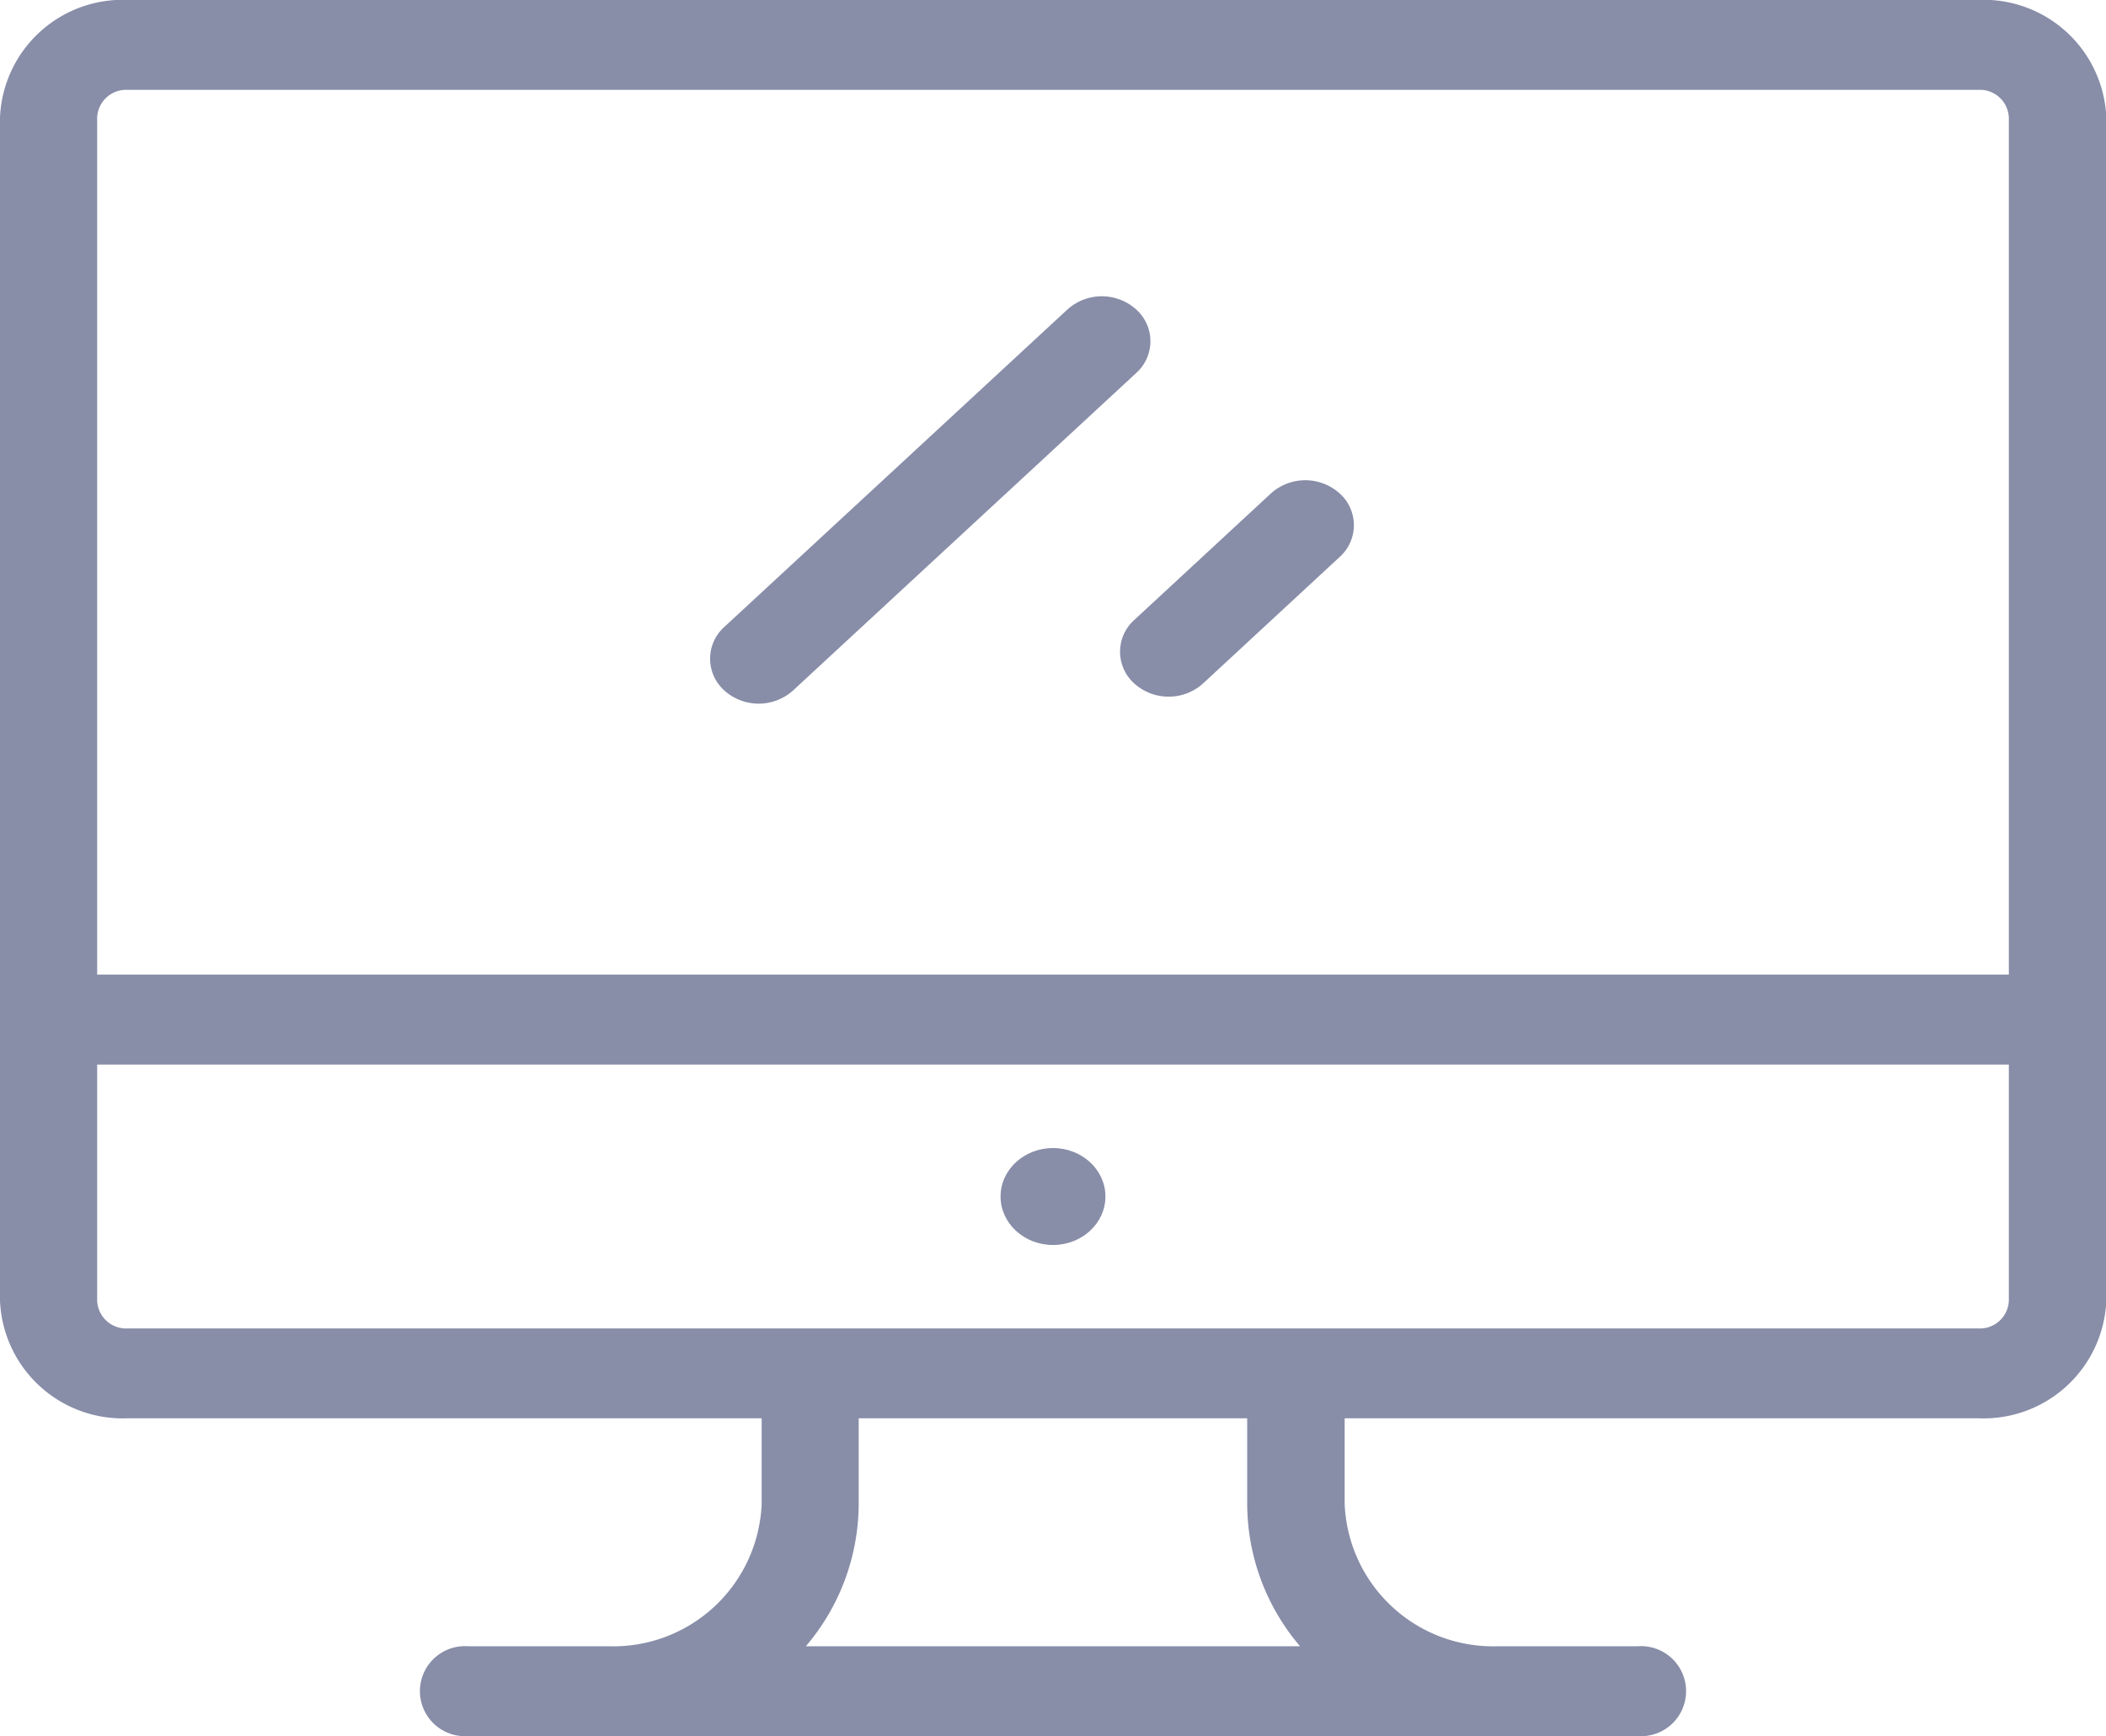 <svg xmlns="http://www.w3.org/2000/svg" viewBox="2434.796 -956.453 20.204 16.658">
  <defs>
    <style>
      .cls-1 {
        fill: #888da8;
      }
    </style>
  </defs>
  <g id="monitor" transform="translate(2429.28 -982.4)">
    <path id="Path_1794" data-name="Path 1794" class="cls-1" d="M18.984,27.937H1.22A1.178,1.178,0,0,0,0,29.066V40.417a1.178,1.178,0,0,0,1.22,1.129H7.307v.821a1.425,1.425,0,0,1-1.475,1.366H4.49a.432.432,0,1,0,0,.862H15.714a.432.432,0,1,0,0-.862H14.372A1.425,1.425,0,0,1,12.9,42.367v-.821h6.087a1.178,1.178,0,0,0,1.22-1.129V29.066A1.178,1.178,0,0,0,18.984,27.937ZM7.731,43.733a2.113,2.113,0,0,0,.507-1.366v-.821h3.727v.821a2.113,2.113,0,0,0,.507,1.366Zm11.541-3.316a.278.278,0,0,1-.288.267H1.22a.278.278,0,0,1-.288-.267V38.152H19.272Zm0-3.128H.932V29.066A.278.278,0,0,1,1.22,28.8H18.984a.278.278,0,0,1,.288.267V37.29Z" transform="translate(5.516 -1.991)"/>
    <ellipse id="Ellipse_6" data-name="Ellipse 6" class="cls-1" cx="0.503" cy="0.465" rx="0.503" ry="0.465" transform="translate(15.115 36.962)"/>
    <path id="Path_1795" data-name="Path 1795" class="cls-1" d="M176.761,105.924a.493.493,0,0,0-.659,0l-3.292,3.046a.409.409,0,0,0,0,.61.493.493,0,0,0,.659,0l3.292-3.046A.409.409,0,0,0,176.761,105.924Z" transform="translate(-160.345 -77.008)"/>
    <path id="Path_1796" data-name="Path 1796" class="cls-1" d="M274.406,154.262a.493.493,0,0,0-.659,0l-1.311,1.214a.409.409,0,0,0,0,.61.493.493,0,0,0,.659,0l1.311-1.214A.409.409,0,0,0,274.406,154.262Z" transform="translate(-256.038 -123.581)"/>
  </g>
</svg>
